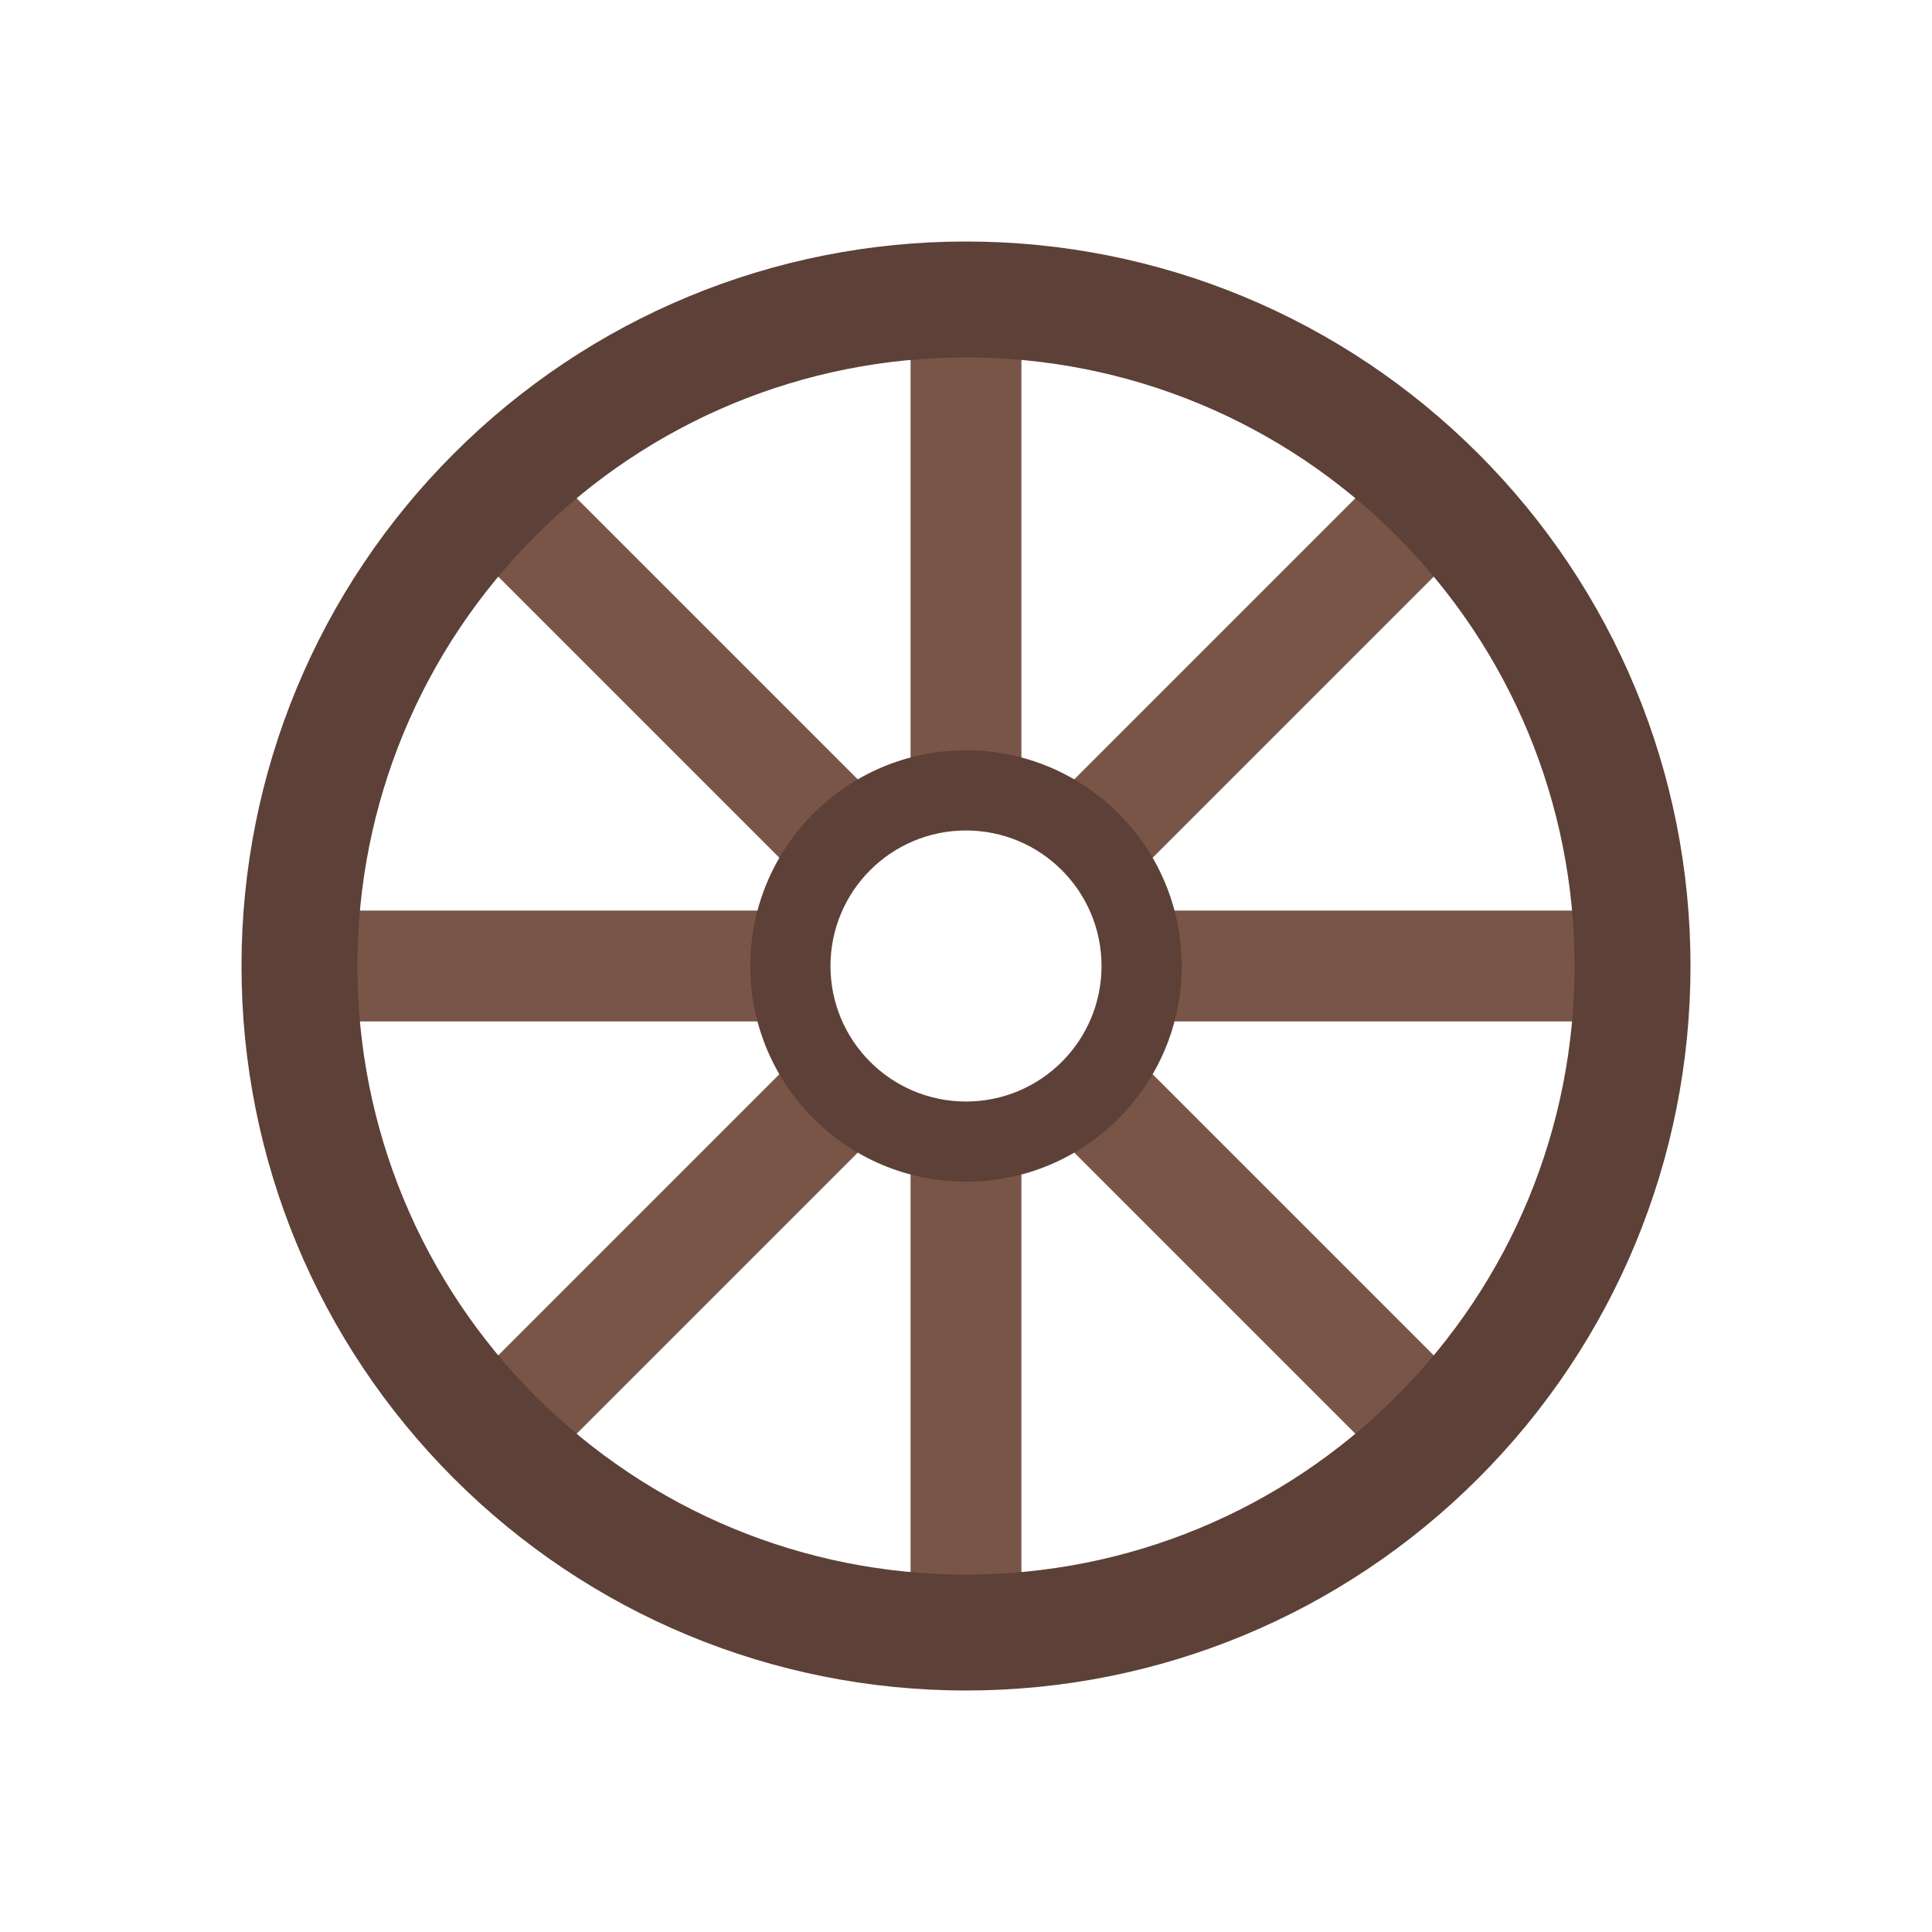 <?xml version="1.0" encoding="UTF-8"?>
<!DOCTYPE svg PUBLIC "-//W3C//DTD SVG 1.1//EN" "http://www.w3.org/Graphics/SVG/1.1/DTD/svg11.dtd">
<!-- Creator: CorelDRAW -->
<svg xmlns="http://www.w3.org/2000/svg" xml:space="preserve" width="2048px" height="2048px" style="shape-rendering:geometricPrecision; text-rendering:geometricPrecision; image-rendering:optimizeQuality; fill-rule:evenodd; clip-rule:evenodd"
viewBox="0 0 2048 2048"
 xmlns:xlink="http://www.w3.org/1999/xlink">
 <defs>
  <style type="text/css">
   <![CDATA[
    .fil3 {fill:none}
    .fil1 {fill:#5D4037}
    .fil0 {fill:#795548}
    .fil2 {fill:#5D4037;fill-rule:nonzero}
   ]]>
  </style>
 </defs>
 <g id="Layer_x0020_1">
  <g id="_258784456">
   <path id="_258785920" class="fil0" d="M1082.75 319.999l0 493.333c-18.697,-5.205 -38.398,-7.99 -58.752,-7.99 -20.354,0 -40.055,2.785 -58.752,7.99l0 -493.333 117.503 0zm0 914.67l0 493.333 -117.503 0 0 -493.333c18.697,5.205 38.398,7.99 58.752,7.99 20.354,0 40.055,-2.785 58.752,-7.99z"/>
   <path id="_258785440" class="fil0" d="M319.999 965.248l493.333 0c-5.205,18.697 -7.99,38.398 -7.99,58.752 0,20.354 2.785,40.055 7.99,58.752l-493.333 0 0 -117.503zm914.67 0l493.333 0 0 117.503 -493.333 0c5.205,-18.697 7.99,-38.398 7.99,-58.752 0,-20.354 -2.785,-40.055 -7.99,-58.752z"/>
   <path id="_258784480" class="fil0" d="M1563.34 567.737l-348.851 348.852c-9.801,-17.341 -21.898,-33.215 -35.883,-47.2 -13.985,-13.985 -29.86,-26.082 -47.2,-35.883l348.852 -348.851 83.082 83.082zm-646.756 646.757l-348.852 348.851 -83.082 -83.082 348.851 -348.852c9.801,17.341 21.898,33.215 35.883,47.2 13.985,13.985 29.86,26.082 47.2,35.883z"/>
   <path id="_258785032" class="fil0" d="M1480.26 1563.34l-348.852 -348.851c17.341,-9.801 33.215,-21.898 47.2,-35.883 13.985,-13.985 26.082,-29.86 35.883,-47.2l348.851 348.852 -83.082 83.082zm-646.757 -646.756l-348.851 -348.852 83.082 -83.082 348.852 348.851c-17.341,9.801 -33.215,21.898 -47.2,35.883 -13.985,13.985 -26.082,29.86 -35.883,47.2z"/>
  </g>
  <path class="fil1" d="M1024 255.999c204.356,0 398.577,80.467 543.056,224.945 144.477,144.478 224.945,338.7 224.945,543.056 0,204.356 -80.467,398.577 -224.945,543.056 -144.478,144.477 -338.7,224.945 -543.056,224.945 -204.356,0 -398.577,-80.467 -543.056,-224.945 -144.477,-144.478 -224.945,-338.7 -224.945,-543.056 0,-204.356 80.467,-398.577 224.945,-543.056 144.478,-144.477 338.7,-224.945 543.056,-224.945zm456.17 311.83c-121.399,-121.4 -284.46,-188.949 -456.17,-188.949 -171.71,0 -334.772,67.55 -456.17,188.949 -121.4,121.399 -188.949,284.46 -188.949,456.17 0,171.71 67.55,334.772 188.949,456.17 121.399,121.4 284.46,188.949 456.17,188.949 171.71,0 334.772,-67.55 456.17,-188.949 121.4,-121.399 188.949,-284.46 188.949,-456.17 0,-171.71 -67.55,-334.772 -188.949,-456.17z"/>
  <path class="fil2" d="M1024 795.337c63.137,0 120.304,25.597 161.685,66.978 41.381,41.381 66.978,98.548 66.978,161.685 0,63.137 -25.597,120.304 -66.978,161.685 -41.381,41.381 -98.548,66.978 -161.685,66.978 -63.137,0 -120.304,-25.597 -161.685,-66.978 -41.381,-41.381 -66.978,-98.548 -66.978,-161.685 0,-63.137 25.597,-120.304 66.978,-161.685 41.381,-41.381 98.548,-66.978 161.685,-66.978zm101.588 127.075c-25.994,-25.994 -61.912,-42.073 -101.588,-42.073 -39.676,0 -75.594,16.079 -101.588,42.073 -25.994,25.994 -42.073,61.912 -42.073,101.588 0,39.676 16.079,75.594 42.073,101.588 25.994,25.994 61.912,42.073 101.588,42.073 39.676,0 75.594,-16.079 101.588,-42.073 25.994,-25.994 42.073,-61.912 42.073,-101.588 0,-39.676 -16.079,-75.594 -42.073,-101.588z"/>
 </g>
 <rect class="fil3" width="2048" height="2048"/>
</svg>
